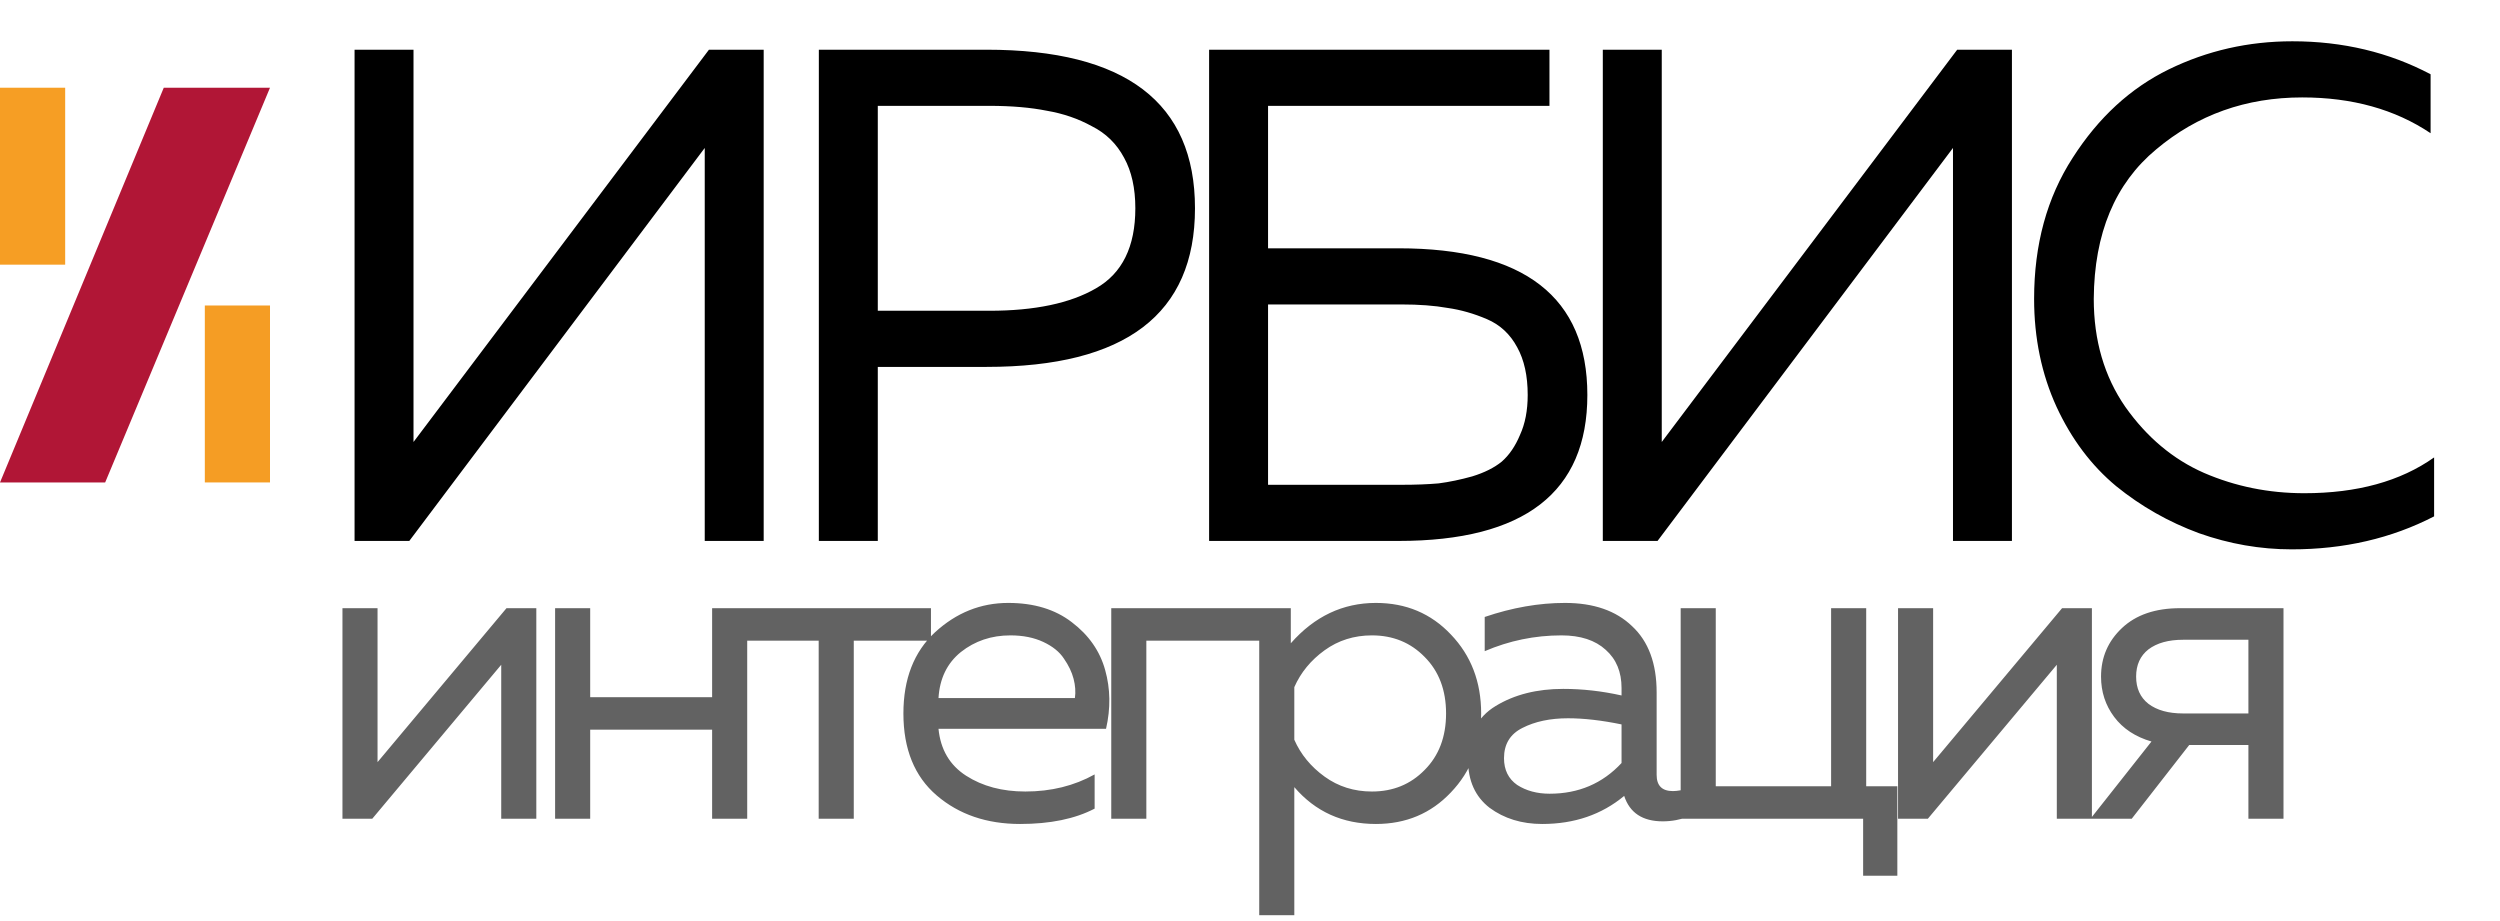 <svg width="171" height="63" viewBox="0 0 171 63" fill="none" xmlns="http://www.w3.org/2000/svg">
<path d="M52.236 37H48.204V13V10.12L27.996 37H24.252V3.4H28.284V27.352V30.232L48.492 3.4H52.236V37ZM56.009 3.4H67.481C76.985 3.4 81.737 7.016 81.737 14.248C81.737 21.48 76.985 25.096 67.481 25.096H60.041V37H56.009V3.4ZM77.657 14.248C77.657 12.872 77.401 11.72 76.889 10.792C76.377 9.832 75.641 9.112 74.681 8.632C73.753 8.12 72.729 7.768 71.609 7.576C70.489 7.352 69.177 7.24 67.673 7.24H60.041V21.256H67.673C70.777 21.256 73.209 20.744 74.969 19.72C76.761 18.696 77.657 16.872 77.657 14.248ZM86.735 16.984H95.663C104.271 16.984 108.575 20.328 108.575 27.016C108.575 33.672 104.271 37 95.663 37H82.703V3.4H105.983V7.24H86.735V16.984ZM86.735 33.16H95.855C96.815 33.16 97.663 33.128 98.399 33.064C99.135 32.968 99.903 32.808 100.703 32.584C101.535 32.328 102.207 31.992 102.719 31.576C103.231 31.128 103.647 30.52 103.967 29.752C104.319 28.984 104.495 28.072 104.495 27.016C104.495 25.704 104.255 24.616 103.775 23.752C103.295 22.856 102.607 22.216 101.711 21.832C100.815 21.448 99.919 21.192 99.023 21.064C98.127 20.904 97.071 20.824 95.855 20.824H86.735V33.16ZM137.616 37H133.584V13V10.12L113.376 37H109.632V3.4H113.664V27.352V30.232L133.872 3.4H137.616V37ZM139.133 20.44C139.133 16.728 140.013 13.512 141.773 10.792C143.533 8.04 145.725 6.024 148.349 4.744C150.973 3.464 153.789 2.824 156.797 2.824C160.253 2.824 163.405 3.576 166.253 5.08V9.112C163.821 7.48 160.893 6.664 157.469 6.664C153.629 6.664 150.301 7.848 147.485 10.216C144.669 12.552 143.245 15.96 143.213 20.44C143.213 23.288 143.933 25.752 145.373 27.832C146.845 29.912 148.637 31.416 150.749 32.344C152.893 33.272 155.181 33.736 157.613 33.736C161.229 33.736 164.189 32.92 166.493 31.288V35.32C163.581 36.824 160.333 37.576 156.749 37.576C154.605 37.576 152.493 37.208 150.413 36.472C148.333 35.704 146.445 34.632 144.749 33.256C143.053 31.848 141.693 30.04 140.669 27.832C139.645 25.592 139.133 23.128 139.133 20.44Z" fill="black"/>
<path d="M25.464 56H23.424V41.6H25.824V52.13L34.644 41.6H36.684V56H34.284V45.47L25.464 56ZM40.369 56H37.969V41.6H40.369V47.69H48.709V41.6H51.109V56H48.709V49.91H40.369V56ZM58.398 56H55.998V43.82H50.688V41.6H63.678V43.82H58.398V56ZM61.793 48.8C61.793 46.44 62.513 44.59 63.953 43.25C65.413 41.91 67.083 41.24 68.963 41.24C70.723 41.24 72.173 41.68 73.313 42.56C74.473 43.44 75.233 44.53 75.593 45.83C75.953 47.11 75.973 48.45 75.653 49.85H64.193C64.333 51.27 64.963 52.34 66.083 53.06C67.203 53.78 68.553 54.14 70.133 54.14C71.893 54.14 73.473 53.75 74.873 52.97V55.31C73.533 56.01 71.833 56.36 69.773 56.36C67.493 56.36 65.593 55.71 64.073 54.41C62.553 53.11 61.793 51.24 61.793 48.8ZM73.523 47.75C73.583 47.33 73.553 46.89 73.433 46.43C73.313 45.97 73.093 45.51 72.773 45.05C72.473 44.59 72.003 44.21 71.363 43.91C70.723 43.61 69.973 43.46 69.113 43.46C67.813 43.46 66.683 43.84 65.723 44.6C64.783 45.36 64.273 46.41 64.193 47.75H73.523ZM78.41 56H76.01V41.6H86.54V43.82H78.41V56ZM88.291 44C89.911 42.16 91.851 41.24 94.111 41.24C96.171 41.24 97.881 41.96 99.241 43.4C100.621 44.84 101.311 46.64 101.311 48.8C101.311 50.96 100.621 52.76 99.241 54.2C97.881 55.64 96.171 56.36 94.111 56.36C91.831 56.36 89.971 55.52 88.531 53.84V62.6H86.131V41.6H88.291V44ZM97.441 52.67C98.421 51.69 98.911 50.4 98.911 48.8C98.911 47.2 98.421 45.91 97.441 44.93C96.481 43.95 95.281 43.46 93.841 43.46C92.621 43.46 91.541 43.8 90.601 44.48C89.661 45.16 88.971 46 88.531 47V50.6C88.971 51.6 89.661 52.44 90.601 53.12C91.541 53.8 92.621 54.14 93.841 54.14C95.281 54.14 96.481 53.65 97.441 52.67ZM113.314 53C113.314 53.74 113.684 54.11 114.424 54.11C114.744 54.11 115.114 54.04 115.534 53.9V55.85C114.934 56.07 114.334 56.18 113.734 56.18C112.354 56.18 111.474 55.6 111.094 54.44C109.554 55.72 107.684 56.36 105.484 56.36C104.084 56.36 102.884 55.99 101.884 55.25C100.904 54.49 100.414 53.4 100.414 51.98C100.414 50.28 101.044 49.05 102.304 48.29C103.584 47.51 105.124 47.12 106.924 47.12C108.244 47.12 109.574 47.27 110.914 47.57V47.06C110.914 45.96 110.554 45.09 109.834 44.45C109.114 43.79 108.104 43.46 106.804 43.46C104.984 43.46 103.234 43.82 101.554 44.54V42.2C103.434 41.56 105.264 41.24 107.044 41.24C109.004 41.24 110.534 41.77 111.634 42.83C112.754 43.87 113.314 45.38 113.314 47.36V53ZM102.874 51.86C102.874 52.66 103.174 53.27 103.774 53.69C104.394 54.09 105.134 54.29 105.994 54.29C107.974 54.29 109.614 53.59 110.914 52.19V49.55C109.554 49.27 108.334 49.13 107.254 49.13C106.034 49.13 104.994 49.35 104.134 49.79C103.294 50.21 102.874 50.9 102.874 51.86ZM129.778 59.9H127.438V56H114.958V41.6H117.358V53.78H125.248V41.6H127.648V53.78H129.778V59.9ZM131.866 56H129.826V41.6H132.226V52.13L141.046 41.6H143.086V56H140.686V45.47L131.866 56ZM145.811 56H142.991L147.161 50.72C146.061 50.4 145.211 49.84 144.611 49.04C144.011 48.24 143.711 47.32 143.711 46.28C143.711 44.96 144.191 43.85 145.151 42.95C146.111 42.05 147.431 41.6 149.111 41.6H156.191V56H153.791V50.96H149.741L145.811 56ZM146.951 44.42C146.391 44.86 146.111 45.48 146.111 46.28C146.111 47.08 146.391 47.7 146.951 48.14C147.531 48.58 148.321 48.8 149.321 48.8H153.791V43.76H149.321C148.321 43.76 147.531 43.98 146.951 44.42Z" fill="#626262"/>
<rect y="6" width="4.458" height="12.103" fill="#F69E24"/>
<rect x="14.01" y="20.896" width="4.458" height="12.103" fill="#F59D24"/>
<path d="M11.202 6H18.468L7.193 33H0L11.202 6Z" fill="#B11636"/>
</svg>
